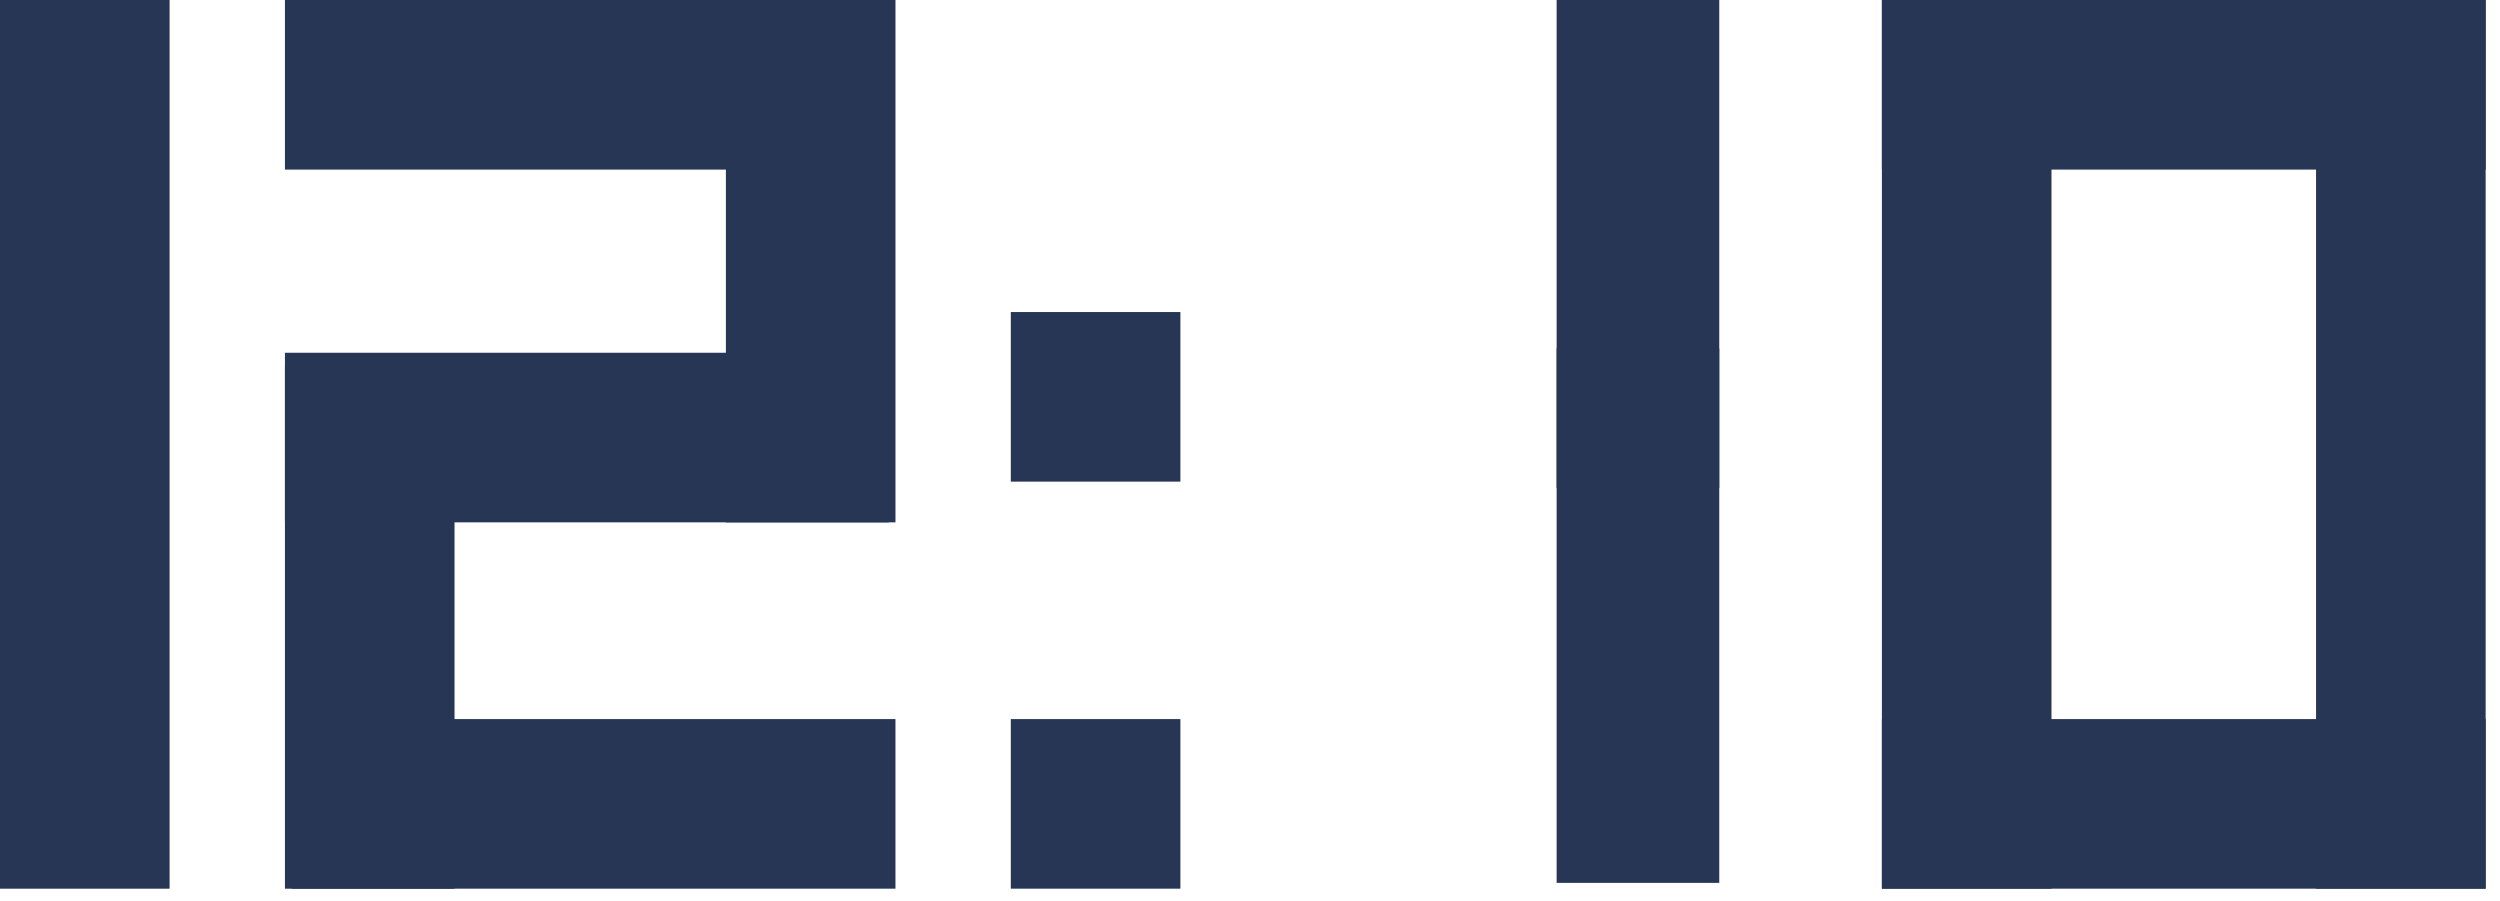 <svg width="147" height="53" viewBox="0 0 147 53" fill="none" xmlns="http://www.w3.org/2000/svg">
<rect width="9.972" height="52.255" fill="#263654"/>
<rect x="110.655" width="9.972" height="52.255" fill="#263654"/>
<rect x="91.53" width="9.563" height="28.688" fill="#263654"/>
<rect x="16.754" y="21.541" width="9.972" height="30.715" fill="#263654"/>
<rect x="42.682" width="9.972" height="30.715" fill="#263654"/>
<rect x="91.53" y="20.492" width="9.563" height="31.421" fill="#263654"/>
<rect x="136.184" width="9.972" height="52.255" fill="#263654"/>
<rect x="16.754" width="35.501" height="9.972" fill="#263654"/>
<rect x="16.754" y="20.742" width="35.501" height="9.972" fill="#263654"/>
<rect x="17.152" y="42.282" width="35.501" height="9.972" fill="#263654"/>
<rect x="110.655" y="42.282" width="35.501" height="9.972" fill="#263654"/>
<rect x="110.655" width="35.501" height="9.972" fill="#263654"/>
<rect x="59.435" y="42.282" width="9.972" height="9.972" fill="#263654"/>
<rect x="59.435" y="18.348" width="9.972" height="9.972" fill="#263654"/>
</svg>
